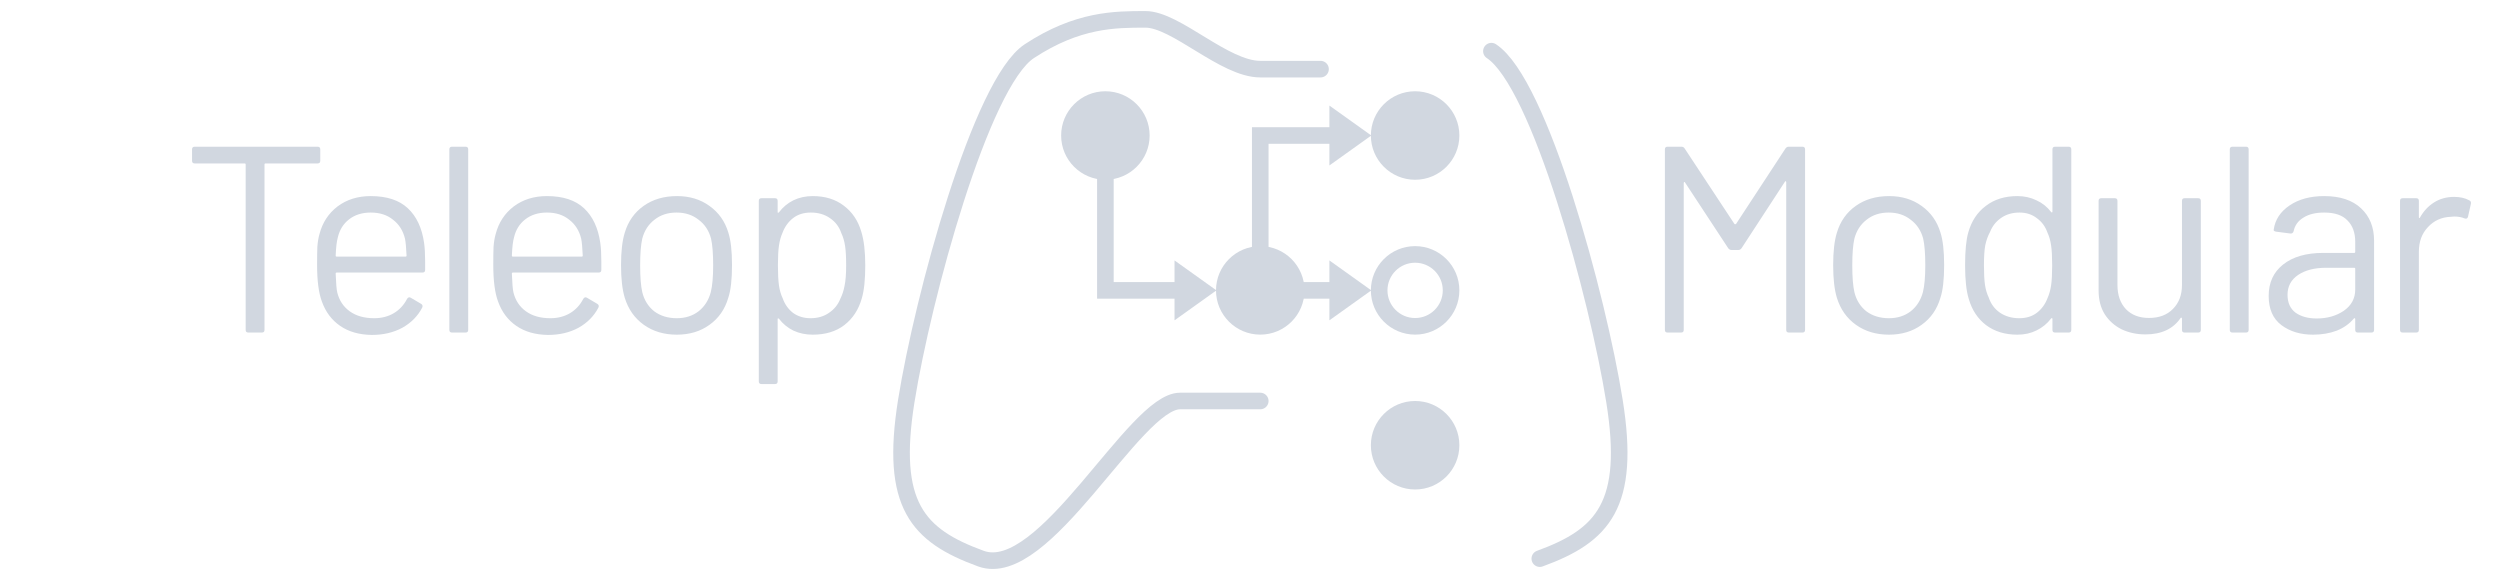 <svg width="904" height="210" viewBox="0 0 904 210" fill="none" xmlns="http://www.w3.org/2000/svg">
  <path d="M114.849 53.05C115.489 53.05 115.809 53.37 115.809 54.01V58.138C115.809 58.778 115.489 59.098 114.849 59.098H96.032C95.776 59.098 95.648 59.226 95.648 59.482V119.29C95.648 119.93 95.329 120.25 94.689 120.25H89.793C89.153 120.25 88.832 119.93 88.832 119.29V59.482C88.832 59.226 88.704 59.098 88.448 59.098H70.4C69.76 59.098 69.441 58.778 69.441 58.138V54.01C69.441 53.37 69.76 53.05 70.4 53.05H114.849ZM153.347 87.802C153.603 89.594 153.731 91.834 153.731 94.522V97.594C153.731 98.234 153.411 98.554 152.771 98.554H121.763C121.507 98.554 121.379 98.682 121.379 98.938C121.507 102.458 121.699 104.73 121.955 105.754C122.659 108.634 124.163 110.906 126.467 112.57C128.771 114.234 131.715 115.066 135.299 115.066C137.987 115.066 140.355 114.458 142.403 113.242C144.451 112.026 146.051 110.298 147.203 108.058C147.587 107.482 148.035 107.354 148.547 107.674L152.291 109.882C152.803 110.202 152.931 110.65 152.675 111.226C151.075 114.298 148.675 116.73 145.475 118.522C142.275 120.25 138.595 121.114 134.435 121.114C129.891 121.05 126.083 119.962 123.011 117.85C119.939 115.738 117.731 112.794 116.387 109.018C115.235 105.946 114.659 101.53 114.659 95.77C114.659 93.082 114.691 90.906 114.755 89.242C114.883 87.514 115.139 85.978 115.523 84.634C116.611 80.474 118.787 77.146 122.051 74.65C125.379 72.154 129.379 70.906 134.051 70.906C139.875 70.906 144.355 72.378 147.491 75.322C150.627 78.266 152.579 82.426 153.347 87.802ZM134.051 76.858C130.915 76.858 128.291 77.69 126.179 79.354C124.131 80.954 122.787 83.13 122.147 85.882C121.763 87.226 121.507 89.402 121.379 92.41C121.379 92.666 121.507 92.794 121.763 92.794H146.627C146.883 92.794 147.011 92.666 147.011 92.41C146.883 89.53 146.691 87.482 146.435 86.266C145.731 83.386 144.291 81.114 142.115 79.45C140.003 77.722 137.315 76.858 134.051 76.858ZM163.446 120.25C162.806 120.25 162.486 119.93 162.486 119.29V54.01C162.486 53.37 162.806 53.05 163.446 53.05H168.342C168.982 53.05 169.302 53.37 169.302 54.01V119.29C169.302 119.93 168.982 120.25 168.342 120.25H163.446ZM217.059 87.802C217.315 89.594 217.443 91.834 217.443 94.522V97.594C217.443 98.234 217.123 98.554 216.483 98.554H185.475C185.219 98.554 185.091 98.682 185.091 98.938C185.219 102.458 185.411 104.73 185.667 105.754C186.371 108.634 187.875 110.906 190.179 112.57C192.483 114.234 195.427 115.066 199.011 115.066C201.699 115.066 204.067 114.458 206.115 113.242C208.163 112.026 209.763 110.298 210.915 108.058C211.299 107.482 211.747 107.354 212.259 107.674L216.003 109.882C216.515 110.202 216.643 110.65 216.387 111.226C214.787 114.298 212.387 116.73 209.187 118.522C205.987 120.25 202.307 121.114 198.147 121.114C193.603 121.05 189.795 119.962 186.723 117.85C183.651 115.738 181.443 112.794 180.099 109.018C178.947 105.946 178.371 101.53 178.371 95.77C178.371 93.082 178.403 90.906 178.467 89.242C178.595 87.514 178.851 85.978 179.235 84.634C180.323 80.474 182.499 77.146 185.763 74.65C189.091 72.154 193.091 70.906 197.763 70.906C203.587 70.906 208.067 72.378 211.203 75.322C214.339 78.266 216.291 82.426 217.059 87.802ZM197.763 76.858C194.627 76.858 192.003 77.69 189.891 79.354C187.843 80.954 186.499 83.13 185.859 85.882C185.475 87.226 185.219 89.402 185.091 92.41C185.091 92.666 185.219 92.794 185.475 92.794H210.339C210.595 92.794 210.723 92.666 210.723 92.41C210.595 89.53 210.403 87.482 210.147 86.266C209.443 83.386 208.003 81.114 205.827 79.45C203.715 77.722 201.027 76.858 197.763 76.858ZM244.727 121.018C240.119 121.018 236.151 119.834 232.823 117.466C229.495 115.098 227.191 111.834 225.911 107.674C225.015 104.73 224.567 100.794 224.567 95.866C224.567 90.938 225.015 87.034 225.911 84.154C227.127 80.058 229.399 76.826 232.727 74.458C236.055 72.09 240.087 70.906 244.823 70.906C249.367 70.906 253.271 72.09 256.535 74.458C259.863 76.826 262.135 80.026 263.351 84.058C264.247 86.81 264.695 90.746 264.695 95.866C264.695 101.05 264.247 104.986 263.351 107.674C262.135 111.834 259.863 115.098 256.535 117.466C253.271 119.834 249.335 121.018 244.727 121.018ZM244.727 115.066C247.799 115.066 250.423 114.234 252.599 112.57C254.775 110.842 256.247 108.538 257.015 105.658C257.591 103.354 257.879 100.122 257.879 95.962C257.879 91.738 257.623 88.506 257.111 86.266C256.343 83.386 254.839 81.114 252.599 79.45C250.423 77.722 247.767 76.858 244.631 76.858C241.495 76.858 238.839 77.722 236.663 79.45C234.487 81.114 233.015 83.386 232.247 86.266C231.735 88.506 231.479 91.738 231.479 95.962C231.479 100.186 231.735 103.418 232.247 105.658C232.951 108.538 234.391 110.842 236.567 112.57C238.807 114.234 241.527 115.066 244.727 115.066ZM311.439 83.77C312.399 86.842 312.879 90.906 312.879 95.962C312.879 101.082 312.463 105.05 311.631 107.866C310.479 111.962 308.367 115.194 305.295 117.562C302.287 119.866 298.479 121.018 293.871 121.018C291.375 121.018 289.071 120.538 286.959 119.578C284.847 118.554 283.087 117.114 281.679 115.258C281.551 115.13 281.423 115.098 281.295 115.162C281.231 115.162 281.199 115.226 281.199 115.354V137.914C281.199 138.554 280.879 138.874 280.239 138.874H275.343C274.703 138.874 274.383 138.554 274.383 137.914V72.634C274.383 71.994 274.703 71.674 275.343 71.674H280.239C280.879 71.674 281.199 71.994 281.199 72.634V76.666C281.199 76.794 281.231 76.89 281.295 76.954C281.423 76.954 281.551 76.89 281.679 76.762C283.087 74.906 284.815 73.466 286.863 72.442C288.975 71.418 291.311 70.906 293.871 70.906C298.351 70.906 302.095 72.058 305.103 74.362C308.175 76.666 310.287 79.802 311.439 83.77ZM303.855 108.058C304.559 106.65 305.071 105.082 305.391 103.354C305.775 101.562 305.967 99.098 305.967 95.962C305.967 92.954 305.839 90.618 305.583 88.954C305.327 87.226 304.879 85.69 304.239 84.346C303.471 82.042 302.095 80.218 300.111 78.874C298.191 77.53 295.887 76.858 293.199 76.858C290.639 76.858 288.495 77.53 286.767 78.874C285.039 80.218 283.759 82.01 282.927 84.25C282.351 85.53 281.935 87.034 281.679 88.762C281.423 90.49 281.295 92.89 281.295 95.962C281.295 99.034 281.423 101.466 281.679 103.258C281.935 104.986 282.383 106.522 283.023 107.866C283.791 110.042 285.039 111.802 286.767 113.146C288.559 114.426 290.671 115.066 293.103 115.066C295.663 115.066 297.871 114.426 299.727 113.146C301.647 111.866 303.023 110.17 303.855 108.058Z" fill="#D1D7E0"/>
  <g clip-path="url(#clip0_16_390)">
    <circle cx="399.708" cy="49" r="16" fill="#D1D7E0"/>
    <circle cx="455.708" cy="105" r="16" fill="#D1D7E0"/>
    <circle cx="511.708" cy="49" r="16" fill="#D1D7E0"/>
    <g clip-path="url(#clip1_16_390)">
      <circle cx="511.708" cy="105" r="13" stroke="#D1D7E0" stroke-width="6"/>
    </g>
    <circle cx="511.708" cy="161" r="16" fill="#D1D7E0"/>
    <path d="M399.708 58V105H427.708" stroke="#D1D7E0" stroke-width="6"/>
    <path d="M427.708 100L434.708 105L427.708 110V100Z" stroke="#D1D7E0" stroke-width="6"/>
    <path d="M483.708 100L490.708 105L483.708 110V100Z" stroke="#D1D7E0" stroke-width="6"/>
    <path d="M483.708 44L490.708 49L483.708 54V44Z" stroke="#D1D7E0" stroke-width="6"/>
    <path d="M455.708 94V49H484.708" stroke="#D1D7E0" stroke-width="6"/>
    <path d="M455.708 145C455.708 145 428.208 145 426.708 145C410.208 145 377.708 210.364 354.708 202C331.708 193.636 321.708 182.5 327.708 145C333.708 107.5 354.708 30 372.208 18.5C389.708 7 403.208 7 414.208 7C425.208 7 442.708 25 455.708 25H477.5" stroke="#D1D7E0" stroke-width="6" stroke-linecap="round"/>
    <path d="M556.792 202C579.792 193.636 589.792 182.5 583.792 145C577.792 107.5 556.792 30 539.292 18.5" stroke="#D1D7E0" stroke-width="6" stroke-linecap="round"/>
    <path d="M467.708 105H482.208" stroke="#D1D7E0" stroke-width="6"/>
  </g>
  <path d="M645.608 53.722C645.928 53.274 646.312 53.05 646.76 53.05H651.752C652.392 53.05 652.712 53.37 652.712 54.01V119.29C652.712 119.93 652.392 120.25 651.752 120.25H646.856C646.216 120.25 645.896 119.93 645.896 119.29V65.914C645.896 65.722 645.832 65.594 645.704 65.53C645.576 65.466 645.48 65.53 645.416 65.722L629.768 89.722C629.448 90.17 629.064 90.394 628.616 90.394H626.12C625.672 90.394 625.288 90.202 624.968 89.818L609.32 66.01C609.256 65.818 609.16 65.754 609.032 65.818C608.904 65.882 608.84 66.01 608.84 66.202V119.29C608.84 119.93 608.52 120.25 607.88 120.25H602.984C602.344 120.25 602.024 119.93 602.024 119.29V54.01C602.024 53.37 602.344 53.05 602.984 53.05H607.976C608.488 53.05 608.872 53.242 609.128 53.626L627.176 80.986C627.24 81.05 627.336 81.082 627.464 81.082C627.592 81.082 627.688 81.05 627.752 80.986L645.608 53.722ZM683.033 121.018C678.425 121.018 674.457 119.834 671.129 117.466C667.801 115.098 665.497 111.834 664.217 107.674C663.321 104.73 662.873 100.794 662.873 95.866C662.873 90.938 663.321 87.034 664.217 84.154C665.433 80.058 667.705 76.826 671.033 74.458C674.361 72.09 678.393 70.906 683.129 70.906C687.673 70.906 691.577 72.09 694.841 74.458C698.169 76.826 700.441 80.026 701.657 84.058C702.553 86.81 703.001 90.746 703.001 95.866C703.001 101.05 702.553 104.986 701.657 107.674C700.441 111.834 698.169 115.098 694.841 117.466C691.577 119.834 687.641 121.018 683.033 121.018ZM683.033 115.066C686.105 115.066 688.729 114.234 690.905 112.57C693.081 110.842 694.553 108.538 695.321 105.658C695.897 103.354 696.185 100.122 696.185 95.962C696.185 91.738 695.929 88.506 695.417 86.266C694.649 83.386 693.145 81.114 690.905 79.45C688.729 77.722 686.073 76.858 682.937 76.858C679.801 76.858 677.145 77.722 674.969 79.45C672.793 81.114 671.321 83.386 670.553 86.266C670.041 88.506 669.785 91.738 669.785 95.962C669.785 100.186 670.041 103.418 670.553 105.658C671.257 108.538 672.697 110.842 674.873 112.57C677.113 114.234 679.833 115.066 683.033 115.066ZM742.162 54.01C742.162 53.37 742.482 53.05 743.122 53.05H748.018C748.658 53.05 748.978 53.37 748.978 54.01V119.29C748.978 119.93 748.658 120.25 748.018 120.25H743.122C742.482 120.25 742.162 119.93 742.162 119.29V115.258C742.162 115.13 742.098 115.066 741.97 115.066C741.906 115.002 741.81 115.034 741.682 115.162C740.274 117.018 738.514 118.458 736.402 119.482C734.354 120.506 732.05 121.018 729.49 121.018C725.01 121.018 721.234 119.866 718.162 117.562C715.154 115.258 713.074 112.122 711.922 108.154C711.026 105.274 710.578 101.21 710.578 95.962C710.578 90.65 710.962 86.682 711.73 84.058C712.882 79.962 714.994 76.762 718.066 74.458C721.138 72.09 724.946 70.906 729.49 70.906C731.986 70.906 734.29 71.418 736.402 72.442C738.514 73.402 740.274 74.81 741.682 76.666C741.81 76.794 741.906 76.858 741.97 76.858C742.098 76.794 742.162 76.698 742.162 76.57V54.01ZM740.434 107.674C741.01 106.394 741.426 104.89 741.682 103.162C741.938 101.434 742.066 99.034 742.066 95.962C742.066 92.89 741.938 90.49 741.682 88.762C741.426 86.97 740.978 85.402 740.338 84.058C739.57 81.882 738.29 80.154 736.498 78.874C734.77 77.53 732.69 76.858 730.258 76.858C727.698 76.858 725.49 77.498 723.634 78.778C721.778 80.058 720.434 81.754 719.602 83.866C718.834 85.274 718.258 86.874 717.874 88.666C717.554 90.394 717.394 92.826 717.394 95.962C717.394 98.97 717.522 101.338 717.778 103.066C718.034 104.73 718.482 106.234 719.122 107.578C719.89 109.882 721.234 111.706 723.154 113.05C725.138 114.394 727.474 115.066 730.162 115.066C732.722 115.066 734.866 114.394 736.594 113.05C738.322 111.706 739.602 109.914 740.434 107.674ZM789 72.634C789 71.994 789.32 71.674 789.96 71.674H794.856C795.496 71.674 795.816 71.994 795.816 72.634V119.29C795.816 119.93 795.496 120.25 794.856 120.25H789.96C789.32 120.25 789 119.93 789 119.29V115.162C789 115.034 788.936 114.938 788.808 114.874C788.68 114.81 788.584 114.842 788.52 114.97C785.832 118.938 781.576 120.922 775.752 120.922C772.68 120.922 769.832 120.314 767.208 119.098C764.648 117.818 762.6 115.994 761.064 113.626C759.592 111.258 758.856 108.41 758.856 105.082V72.634C758.856 71.994 759.176 71.674 759.816 71.674H764.712C765.352 71.674 765.672 71.994 765.672 72.634V103.066C765.672 106.714 766.696 109.626 768.744 111.802C770.792 113.914 773.576 114.97 777.096 114.97C780.744 114.97 783.624 113.882 785.736 111.706C787.912 109.53 789 106.65 789 103.066V72.634ZM807.253 120.25C806.613 120.25 806.293 119.93 806.293 119.29V54.01C806.293 53.37 806.613 53.05 807.253 53.05H812.149C812.789 53.05 813.109 53.37 813.109 54.01V119.29C813.109 119.93 812.789 120.25 812.149 120.25H807.253ZM840.418 70.906C846.178 70.906 850.626 72.378 853.762 75.322C856.898 78.266 858.466 82.17 858.466 87.034V119.29C858.466 119.93 858.146 120.25 857.506 120.25H852.61C851.97 120.25 851.65 119.93 851.65 119.29V115.354C851.65 115.226 851.586 115.13 851.458 115.066C851.394 115.002 851.298 115.034 851.17 115.162C849.57 117.082 847.49 118.554 844.93 119.578C842.37 120.538 839.522 121.018 836.386 121.018C831.842 121.018 828.034 119.866 824.962 117.562C821.89 115.258 820.354 111.738 820.354 107.002C820.354 102.202 822.082 98.426 825.538 95.674C829.058 92.858 833.922 91.45 840.13 91.45H851.266C851.522 91.45 851.65 91.322 851.65 91.066V87.418C851.65 84.154 850.722 81.594 848.866 79.738C847.074 77.818 844.258 76.858 840.418 76.858C837.346 76.858 834.85 77.466 832.93 78.682C831.01 79.834 829.826 81.466 829.378 83.578C829.186 84.218 828.802 84.506 828.226 84.442L823.042 83.77C822.338 83.642 822.05 83.386 822.178 83.002C822.69 79.418 824.61 76.506 827.938 74.266C831.266 72.026 835.426 70.906 840.418 70.906ZM837.73 115.162C841.506 115.162 844.77 114.234 847.522 112.378C850.274 110.458 851.65 107.898 851.65 104.698V97.21C851.65 96.954 851.522 96.826 851.266 96.826H841.186C836.962 96.826 833.57 97.69 831.01 99.418C828.45 101.146 827.17 103.546 827.17 106.618C827.17 109.434 828.13 111.578 830.049 113.05C832.034 114.458 834.594 115.162 837.73 115.162ZM887.433 71.194C889.545 71.194 891.369 71.61 892.905 72.442C893.417 72.698 893.609 73.114 893.481 73.69L892.425 78.394C892.233 79.034 891.817 79.226 891.177 78.97C890.089 78.522 888.841 78.298 887.433 78.298L886.185 78.394C882.857 78.522 880.105 79.77 877.929 82.138C875.753 84.442 874.665 87.386 874.665 90.97V119.29C874.665 119.93 874.345 120.25 873.705 120.25H868.809C868.169 120.25 867.849 119.93 867.849 119.29V72.634C867.849 71.994 868.169 71.674 868.809 71.674H873.705C874.345 71.674 874.665 71.994 874.665 72.634V78.49C874.665 78.682 874.697 78.81 874.761 78.874C874.889 78.874 874.985 78.81 875.049 78.682C876.393 76.314 878.089 74.49 880.137 73.21C882.249 71.866 884.681 71.194 887.433 71.194Z" fill="#D1D7E0"/>
  <defs>
    <clipPath id="clip0_16_390">
      <rect width="266" height="202" fill="white" transform="translate(323 4)"/>
    </clipPath>
    <clipPath id="clip1_16_390">
      <rect width="32" height="32" fill="white" transform="translate(495.708 89)"/>
    </clipPath>
  </defs>
</svg>
